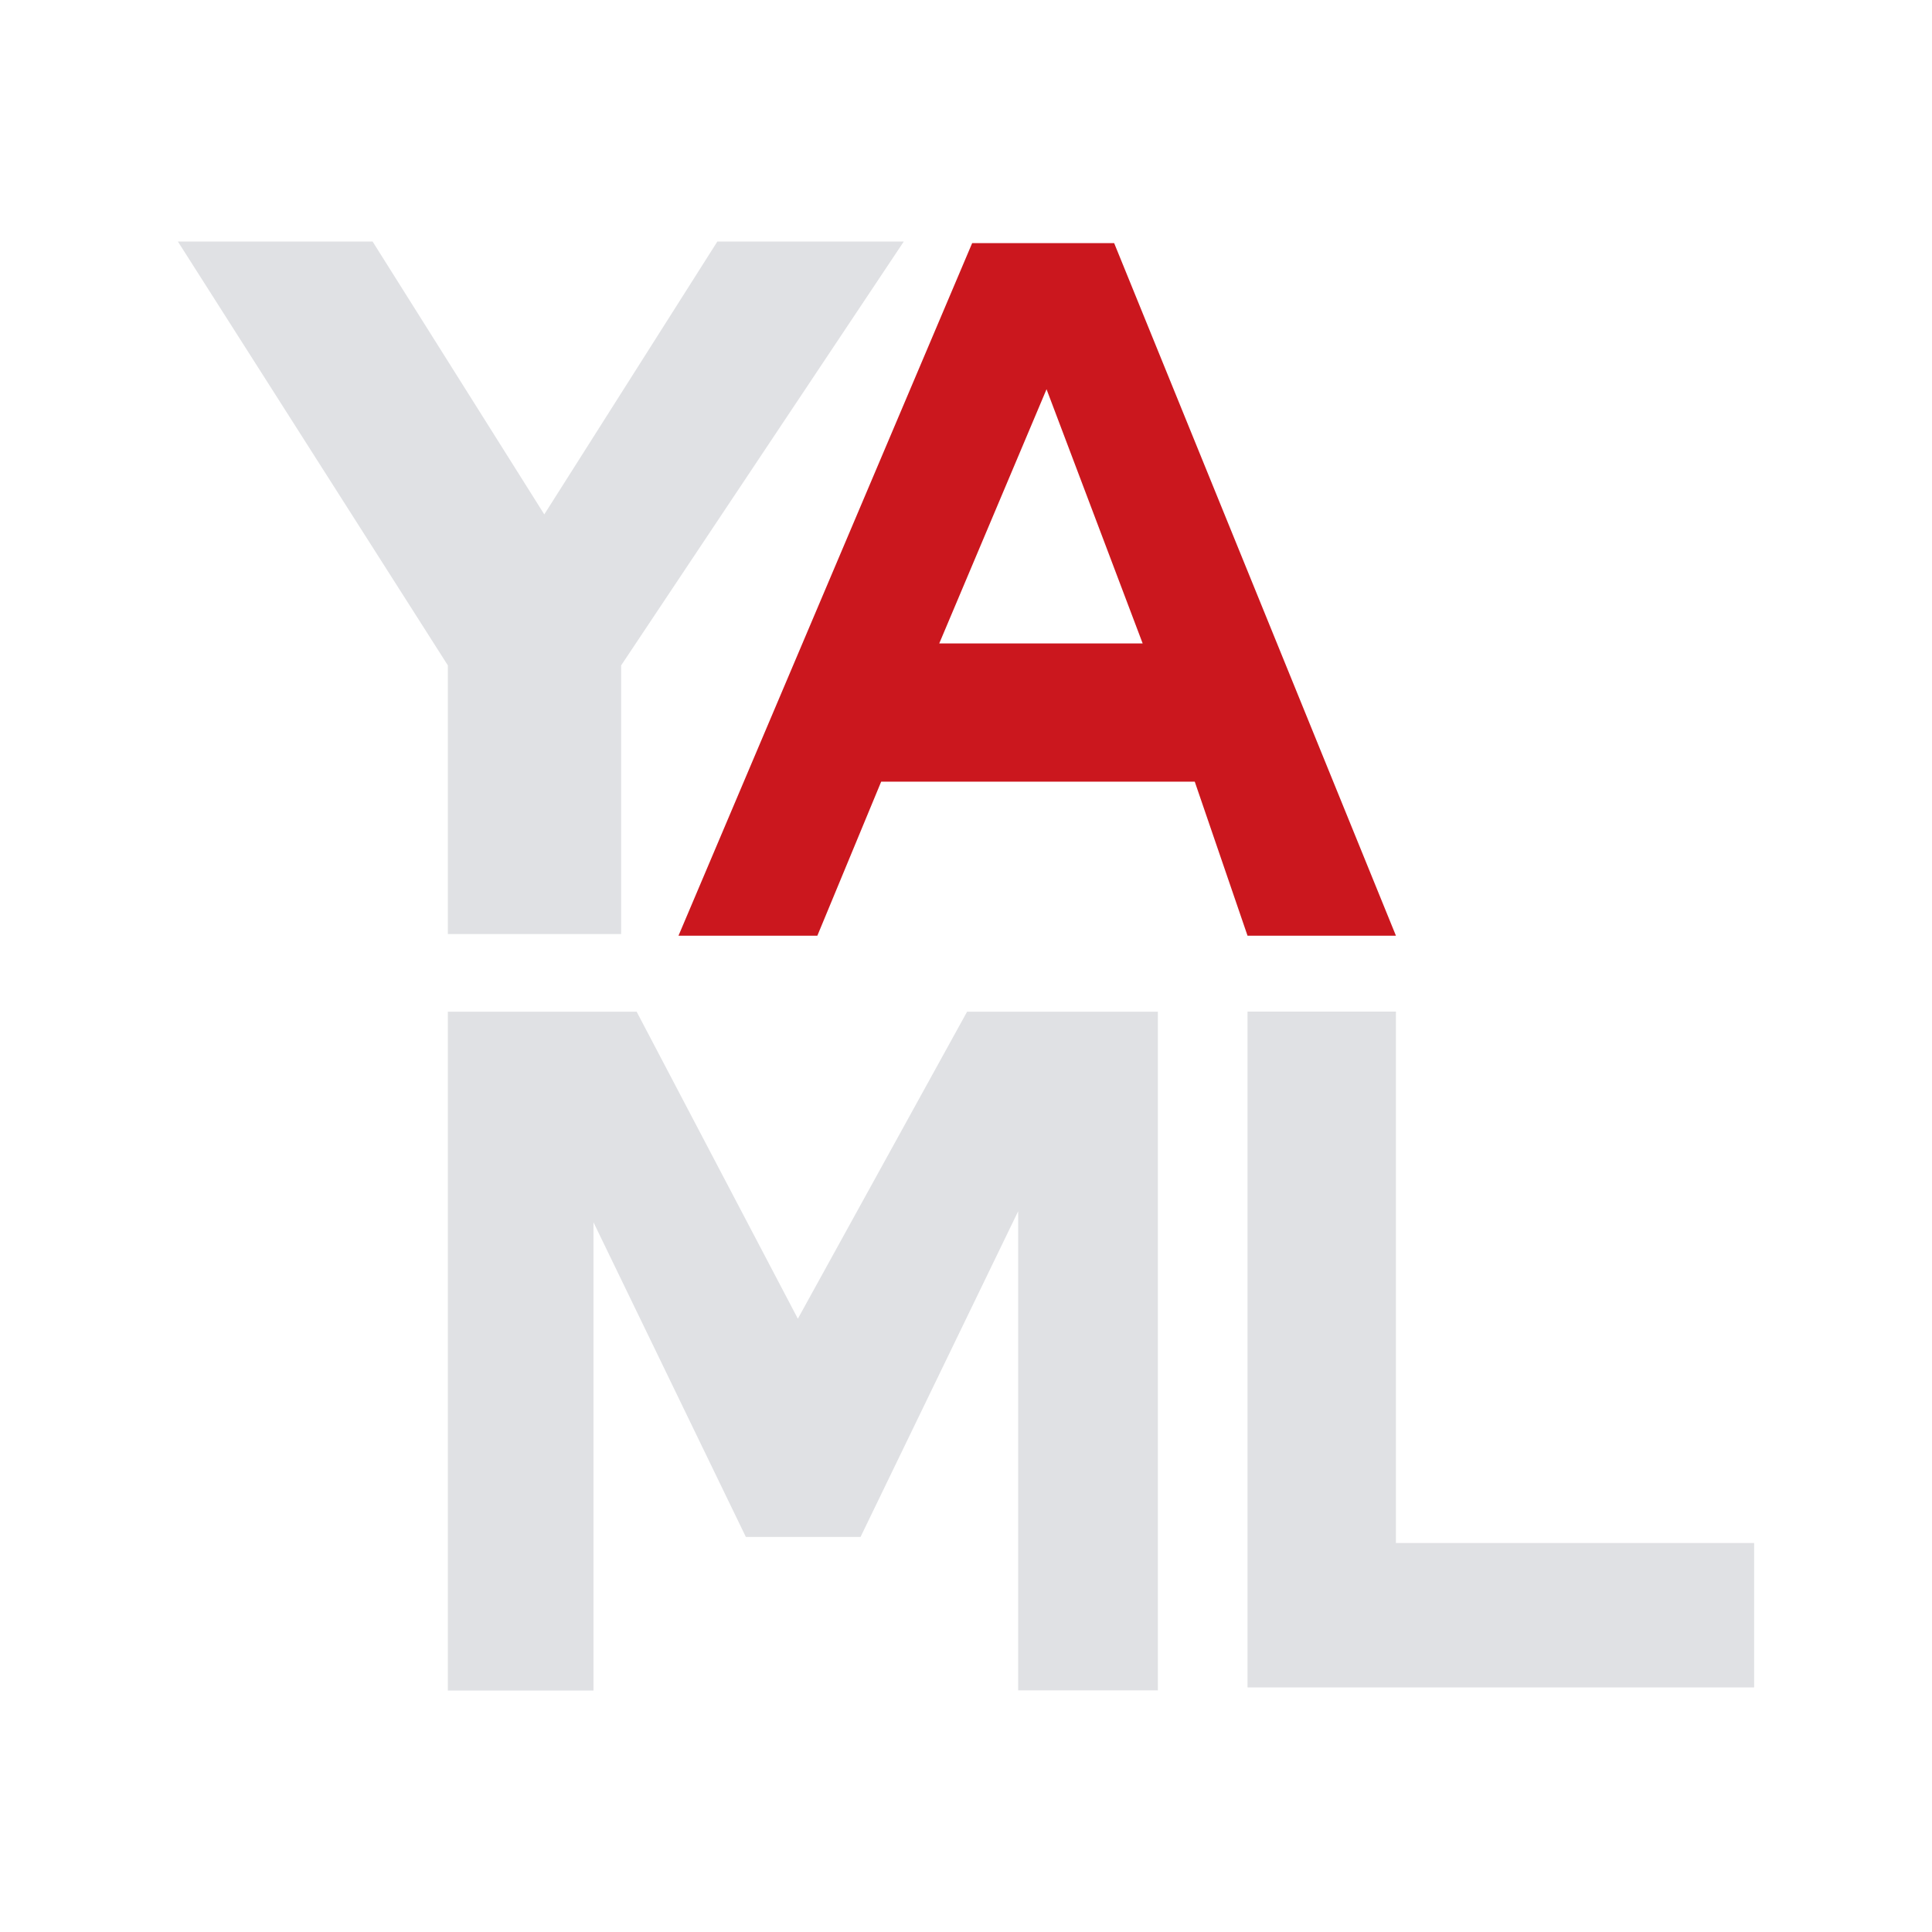 <svg width="32" height="32" viewBox="0 0 32 32" fill="none" xmlns="http://www.w3.org/2000/svg">
<path d="M14.97 4L10.288 11.021V15.471H7.418V11.021L2.946 4H6.171L9.015 8.52L11.882 4H14.97Z" fill="#E0E1E4"/>
<path d="M19.789 12.947H14.595L13.538 15.498H11.238L16.102 4.027H18.454L23.121 15.498H20.663L19.789 12.947H19.789ZM18.926 10.657L17.334 6.447L15.557 10.657H18.926Z" fill="#CB171E"/>
<path d="M7.418 16.757V28H9.83V20.245L12.354 25.457H14.253L16.864 20.062V27.998H19.178V16.757H16.018L13.215 21.842L10.545 16.757H7.418Z" fill="#E0E1E4"/>
<path d="M29.054 25.557H23.121V16.755H20.663V27.949H29.054V25.557V25.557Z" fill="#E0E1E4"/>
</svg>
